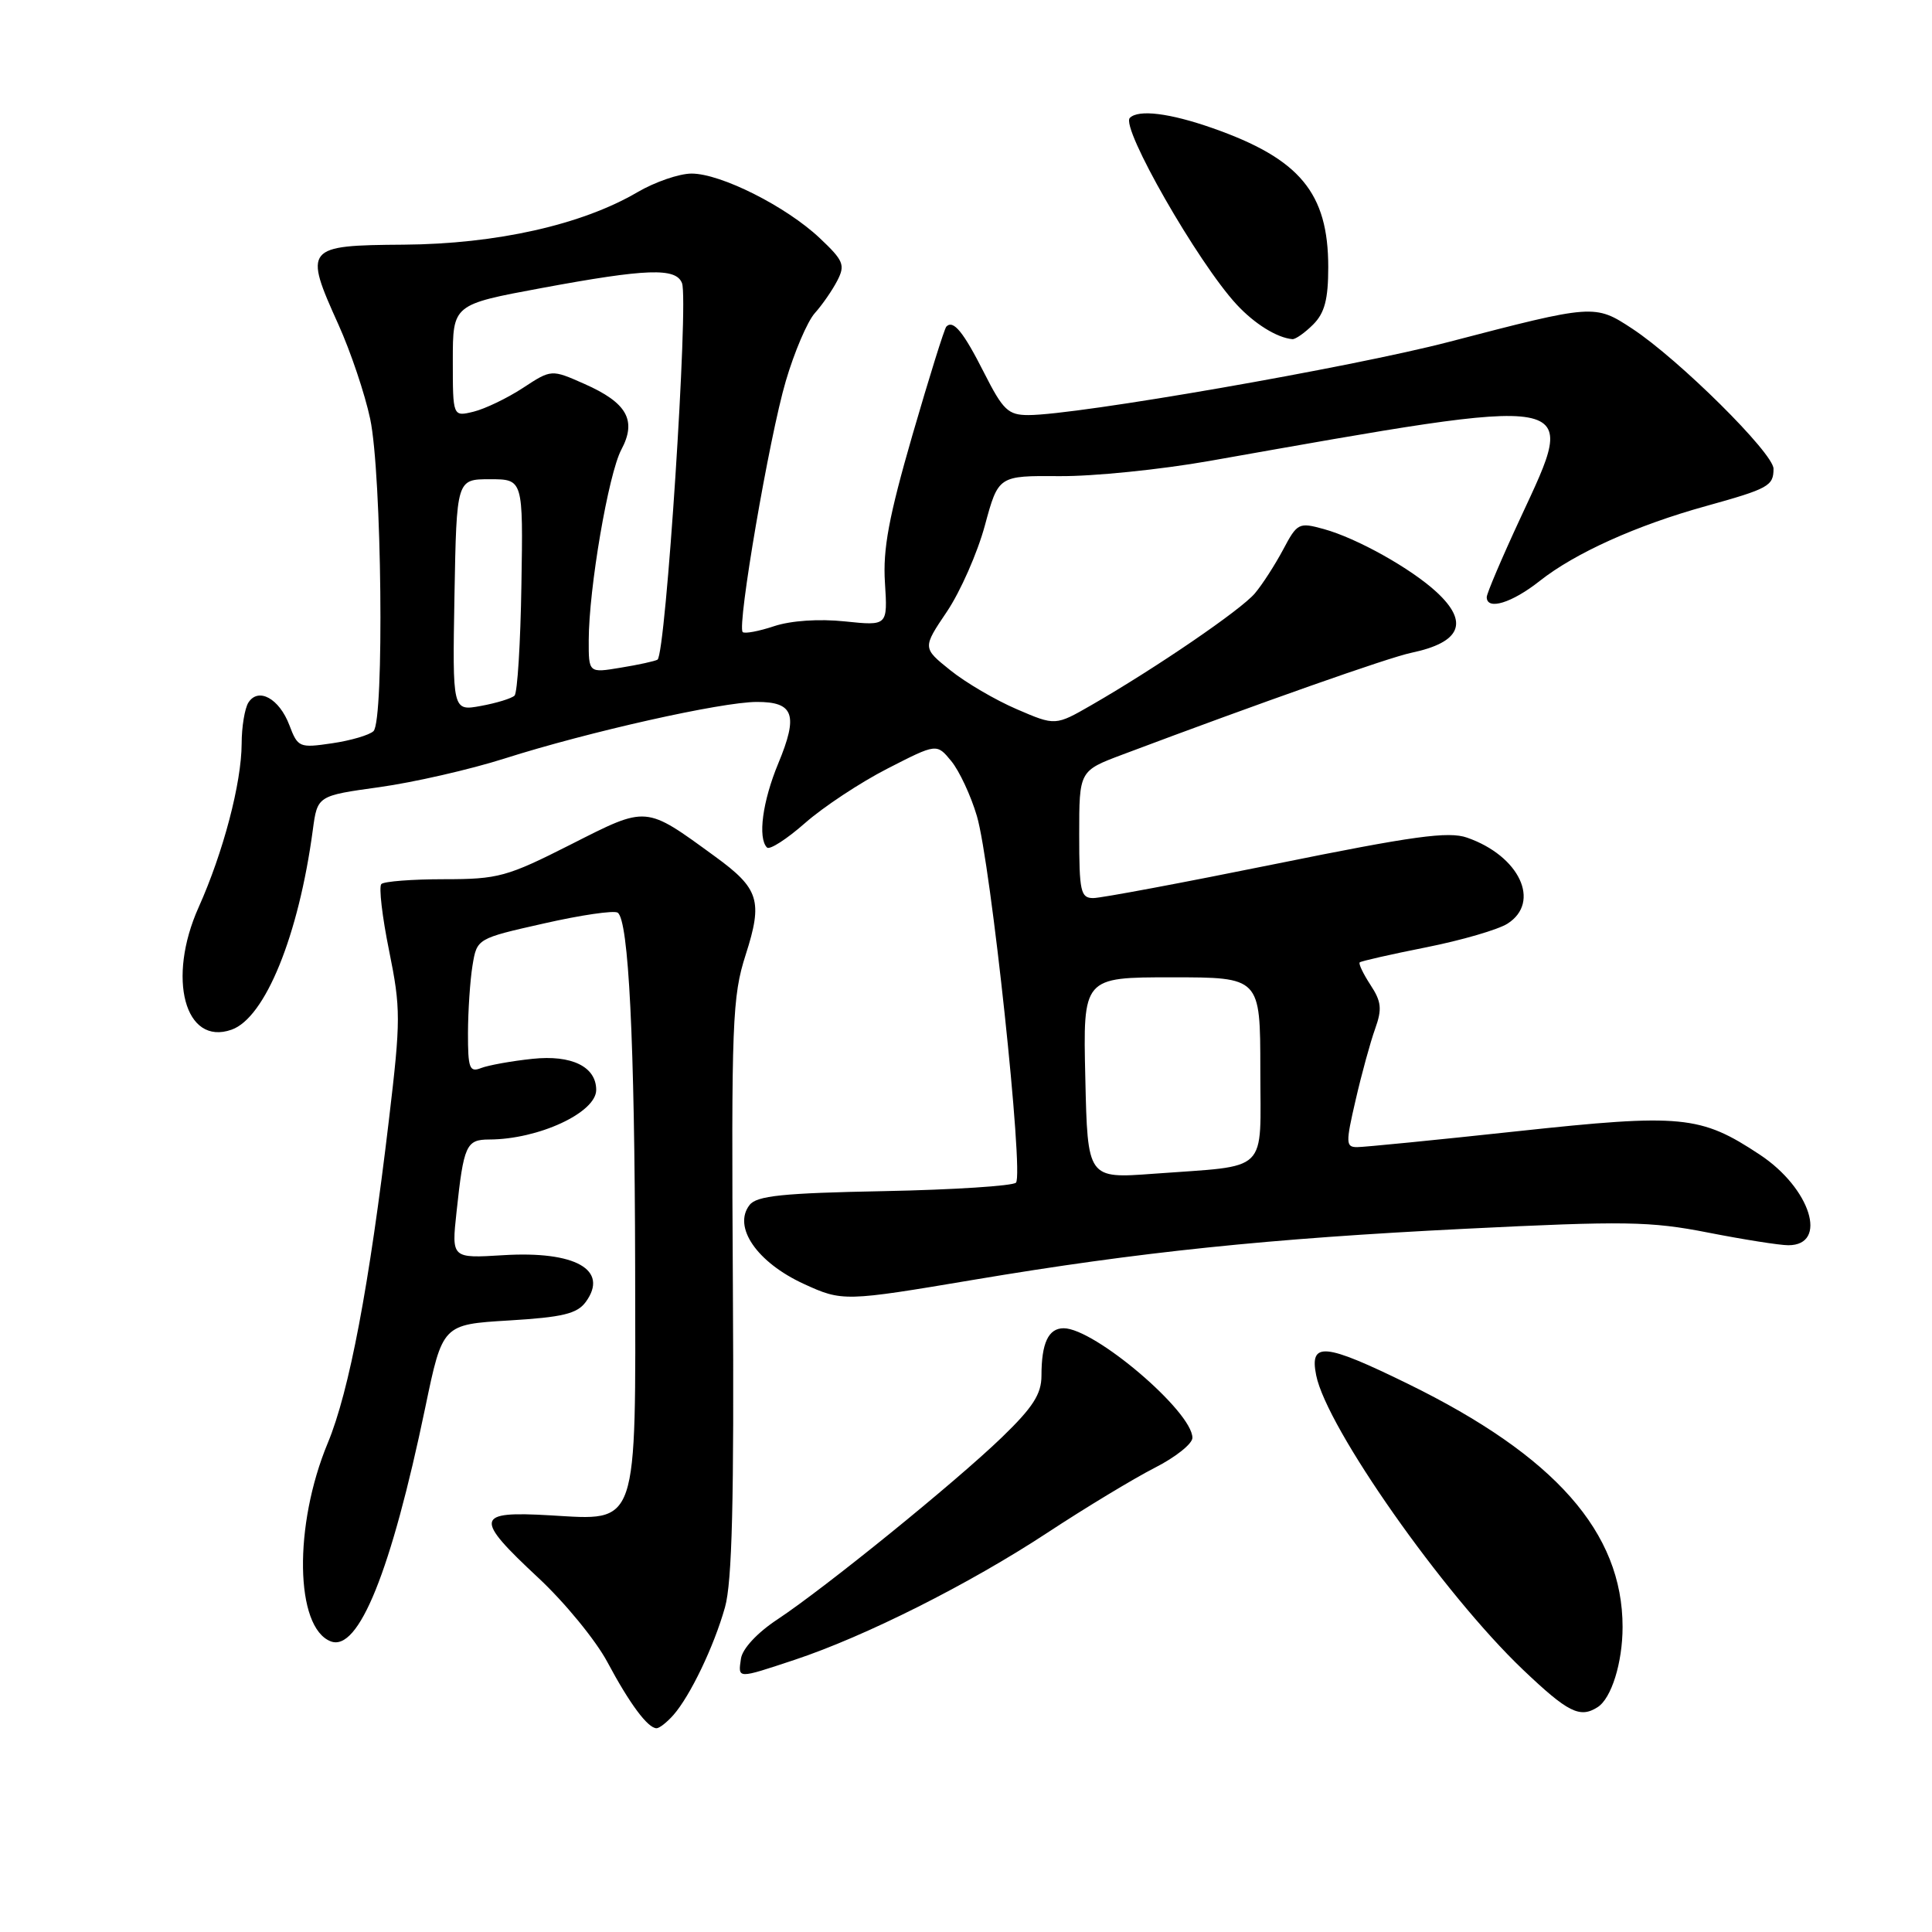 <?xml version="1.0" encoding="UTF-8" standalone="no"?>
<!DOCTYPE svg PUBLIC "-//W3C//DTD SVG 1.1//EN" "http://www.w3.org/Graphics/SVG/1.1/DTD/svg11.dtd" >
<svg xmlns="http://www.w3.org/2000/svg" xmlns:xlink="http://www.w3.org/1999/xlink" version="1.1" viewBox="0 0 256 256">
 <g >
 <path fill="currentColor"
d=" M 89.23 227.25 C 91.46 224.71 94.60 218.17 96.06 212.99 C 97.01 209.65 97.28 198.80 97.11 170.50 C 96.90 135.39 97.03 132.04 98.81 126.50 C 101.10 119.37 100.59 117.74 94.76 113.50 C 85.42 106.70 85.84 106.73 75.63 111.90 C 67.18 116.18 66.02 116.50 58.86 116.50 C 54.63 116.50 50.88 116.79 50.53 117.14 C 50.18 117.49 50.64 121.47 51.56 125.98 C 53.11 133.64 53.11 135.12 51.54 148.34 C 48.93 170.39 46.28 184.36 43.43 191.21 C 38.89 202.12 39.09 215.67 43.83 217.49 C 47.51 218.90 51.83 208.21 56.35 186.50 C 58.64 175.50 58.64 175.50 67.42 174.97 C 74.56 174.54 76.47 174.08 77.62 172.51 C 80.72 168.26 76.24 165.73 66.67 166.32 C 59.83 166.74 59.83 166.74 60.49 160.62 C 61.44 151.73 61.77 151.00 64.82 150.99 C 71.34 150.98 79.00 147.43 79.00 144.42 C 79.00 141.34 75.74 139.75 70.56 140.30 C 67.78 140.59 64.71 141.15 63.75 141.52 C 62.21 142.13 62.00 141.56 62.01 136.86 C 62.02 133.91 62.29 129.89 62.61 127.93 C 63.20 124.36 63.20 124.36 72.08 122.36 C 76.96 121.25 81.35 120.61 81.84 120.93 C 83.30 121.87 84.10 137.88 84.16 167.76 C 84.23 202.74 84.66 201.47 72.90 200.79 C 62.94 200.21 62.78 201.10 71.33 209.07 C 74.81 212.31 78.93 217.33 80.48 220.23 C 83.43 225.76 85.84 229.00 87.00 229.00 C 87.38 229.00 88.38 228.21 89.23 227.25 Z  M 211.69 226.21 C 213.52 225.05 215.00 220.31 215.00 215.58 C 215.00 203.05 206.06 192.92 186.57 183.37 C 175.48 177.94 173.50 177.75 174.40 182.23 C 175.79 189.18 191.25 211.19 201.81 221.25 C 207.76 226.91 209.34 227.71 211.69 226.21 Z  M 105.28 219.94 C 114.62 216.84 128.38 209.93 138.76 203.11 C 143.85 199.76 150.27 195.89 153.01 194.49 C 155.75 193.10 158.00 191.31 158.00 190.52 C 158.00 187.04 145.03 176.00 140.94 176.00 C 138.92 176.00 138.00 177.96 138.00 182.28 C 138.00 184.72 136.87 186.48 132.75 190.46 C 126.56 196.43 109.41 210.34 103.00 214.59 C 100.33 216.35 98.37 218.47 98.18 219.78 C 97.79 222.48 97.62 222.48 105.28 219.94 Z  M 129.07 169.57 C 150.96 165.89 168.12 164.11 194.13 162.82 C 215.29 161.77 218.67 161.82 226.31 163.32 C 231.01 164.24 235.80 165.00 236.96 165.00 C 242.29 165.00 239.92 157.46 233.20 153.01 C 225.32 147.79 222.85 147.55 201.01 149.90 C 190.27 151.06 180.73 152.00 179.83 152.00 C 178.32 152.00 178.30 151.48 179.63 145.75 C 180.42 142.31 181.58 138.08 182.21 136.33 C 183.15 133.70 183.05 132.72 181.59 130.50 C 180.63 129.03 179.99 127.69 180.17 127.52 C 180.35 127.35 184.32 126.45 189.00 125.52 C 193.68 124.59 198.51 123.18 199.75 122.39 C 204.22 119.54 201.35 113.41 194.39 110.99 C 191.93 110.13 187.28 110.77 169.05 114.47 C 156.77 116.96 145.89 119.00 144.86 119.00 C 143.19 119.00 143.00 118.13 143.00 110.57 C 143.00 102.14 143.00 102.14 148.75 99.98 C 167.07 93.09 183.95 87.14 187.00 86.50 C 193.58 85.12 194.69 82.47 190.36 78.46 C 186.98 75.33 179.80 71.31 175.40 70.10 C 172.10 69.19 171.89 69.30 170.02 72.83 C 168.94 74.85 167.27 77.45 166.28 78.62 C 164.45 80.80 153.22 88.47 144.67 93.40 C 139.84 96.18 139.84 96.18 134.72 93.97 C 131.90 92.76 127.94 90.44 125.92 88.81 C 122.23 85.85 122.23 85.85 125.48 81.03 C 127.26 78.38 129.52 73.25 130.50 69.63 C 132.29 63.03 132.29 63.03 140.39 63.09 C 144.85 63.13 153.79 62.22 160.25 61.08 C 210.19 52.25 209.16 52.06 201.50 68.56 C 199.02 73.89 197.00 78.64 197.00 79.12 C 197.00 80.92 200.33 79.90 204.02 76.98 C 208.70 73.28 216.86 69.60 226.04 67.06 C 234.35 64.75 235.00 64.39 235.00 62.11 C 235.00 60.05 222.45 47.61 216.28 43.55 C 211.32 40.29 211.18 40.30 192.00 45.30 C 179.13 48.66 142.70 55.00 136.27 55.00 C 133.59 55.00 132.91 54.35 130.42 49.44 C 127.66 43.98 126.33 42.34 125.40 43.27 C 125.14 43.52 123.13 49.98 120.91 57.62 C 117.78 68.45 116.97 72.76 117.26 77.21 C 117.62 82.93 117.62 82.93 111.96 82.34 C 108.54 81.98 104.82 82.23 102.58 82.97 C 100.54 83.65 98.66 84.00 98.41 83.75 C 97.64 82.97 101.94 57.88 104.12 50.50 C 105.25 46.65 106.98 42.60 107.96 41.50 C 108.95 40.40 110.29 38.46 110.95 37.18 C 112.02 35.11 111.77 34.52 108.62 31.55 C 104.18 27.36 95.52 23.00 91.64 23.00 C 90.01 23.00 86.78 24.11 84.46 25.47 C 77.09 29.79 65.77 32.33 53.50 32.42 C 40.43 32.51 40.22 32.78 44.85 43.02 C 46.46 46.59 48.35 52.20 49.05 55.50 C 50.59 62.73 50.94 95.47 49.49 96.88 C 48.95 97.40 46.47 98.13 44.00 98.49 C 39.66 99.13 39.46 99.04 38.34 96.08 C 37.00 92.55 34.23 91.03 32.91 93.10 C 32.43 93.87 32.02 96.32 32.02 98.54 C 32.00 103.77 29.58 112.95 26.32 120.22 C 22.09 129.65 24.50 138.62 30.68 136.44 C 35.13 134.88 39.57 123.98 41.45 109.97 C 42.06 105.44 42.06 105.44 50.28 104.30 C 54.80 103.67 62.26 101.97 66.85 100.51 C 77.96 96.97 95.58 93.02 100.28 93.01 C 105.20 93.00 105.80 94.72 103.12 101.17 C 101.04 106.18 100.39 111.05 101.63 112.30 C 101.98 112.65 104.25 111.19 106.67 109.06 C 109.10 106.92 114.02 103.67 117.60 101.84 C 124.12 98.50 124.12 98.50 126.05 100.85 C 127.11 102.14 128.64 105.41 129.44 108.12 C 131.28 114.31 135.69 155.64 134.62 156.71 C 134.19 157.14 126.33 157.65 117.17 157.83 C 103.70 158.09 100.27 158.44 99.32 159.67 C 97.07 162.57 100.30 167.27 106.50 170.12 C 111.61 172.47 111.91 172.46 129.07 169.57 Z  M 174.00 43.00 C 175.52 41.48 176.00 39.67 176.00 35.40 C 176.00 25.56 172.24 21.04 160.68 16.98 C 155.01 14.99 150.86 14.47 149.71 15.62 C 148.46 16.87 158.72 34.80 163.86 40.35 C 166.24 42.92 169.21 44.76 171.25 44.94 C 171.66 44.97 172.90 44.10 174.00 43.00 Z  M 143.81 142.84 C 143.50 129.50 143.50 129.50 155.25 129.50 C 166.99 129.50 166.99 129.50 167.00 141.67 C 167.00 155.73 168.39 154.37 152.81 155.53 C 144.11 156.17 144.11 156.17 143.81 142.84 Z  M 60.22 78.87 C 60.50 63.50 60.50 63.50 64.91 63.50 C 69.32 63.50 69.32 63.50 69.09 77.50 C 68.97 85.20 68.56 91.80 68.18 92.17 C 67.81 92.54 65.80 93.16 63.72 93.54 C 59.95 94.23 59.95 94.23 60.22 78.87 Z  M 78.01 84.84 C 78.02 78.01 80.62 62.79 82.33 59.58 C 84.40 55.70 83.09 53.37 77.44 50.87 C 73.06 48.93 73.06 48.93 69.28 51.41 C 67.20 52.77 64.26 54.18 62.75 54.55 C 60.00 55.22 60.00 55.22 60.00 47.78 C 60.00 40.35 60.00 40.35 71.75 38.17 C 85.72 35.58 89.57 35.45 90.37 37.52 C 91.27 39.87 88.22 86.76 87.12 87.41 C 86.78 87.61 84.59 88.09 82.25 88.47 C 78.00 89.18 78.00 89.18 78.01 84.84 Z "/>
</g>
</svg>